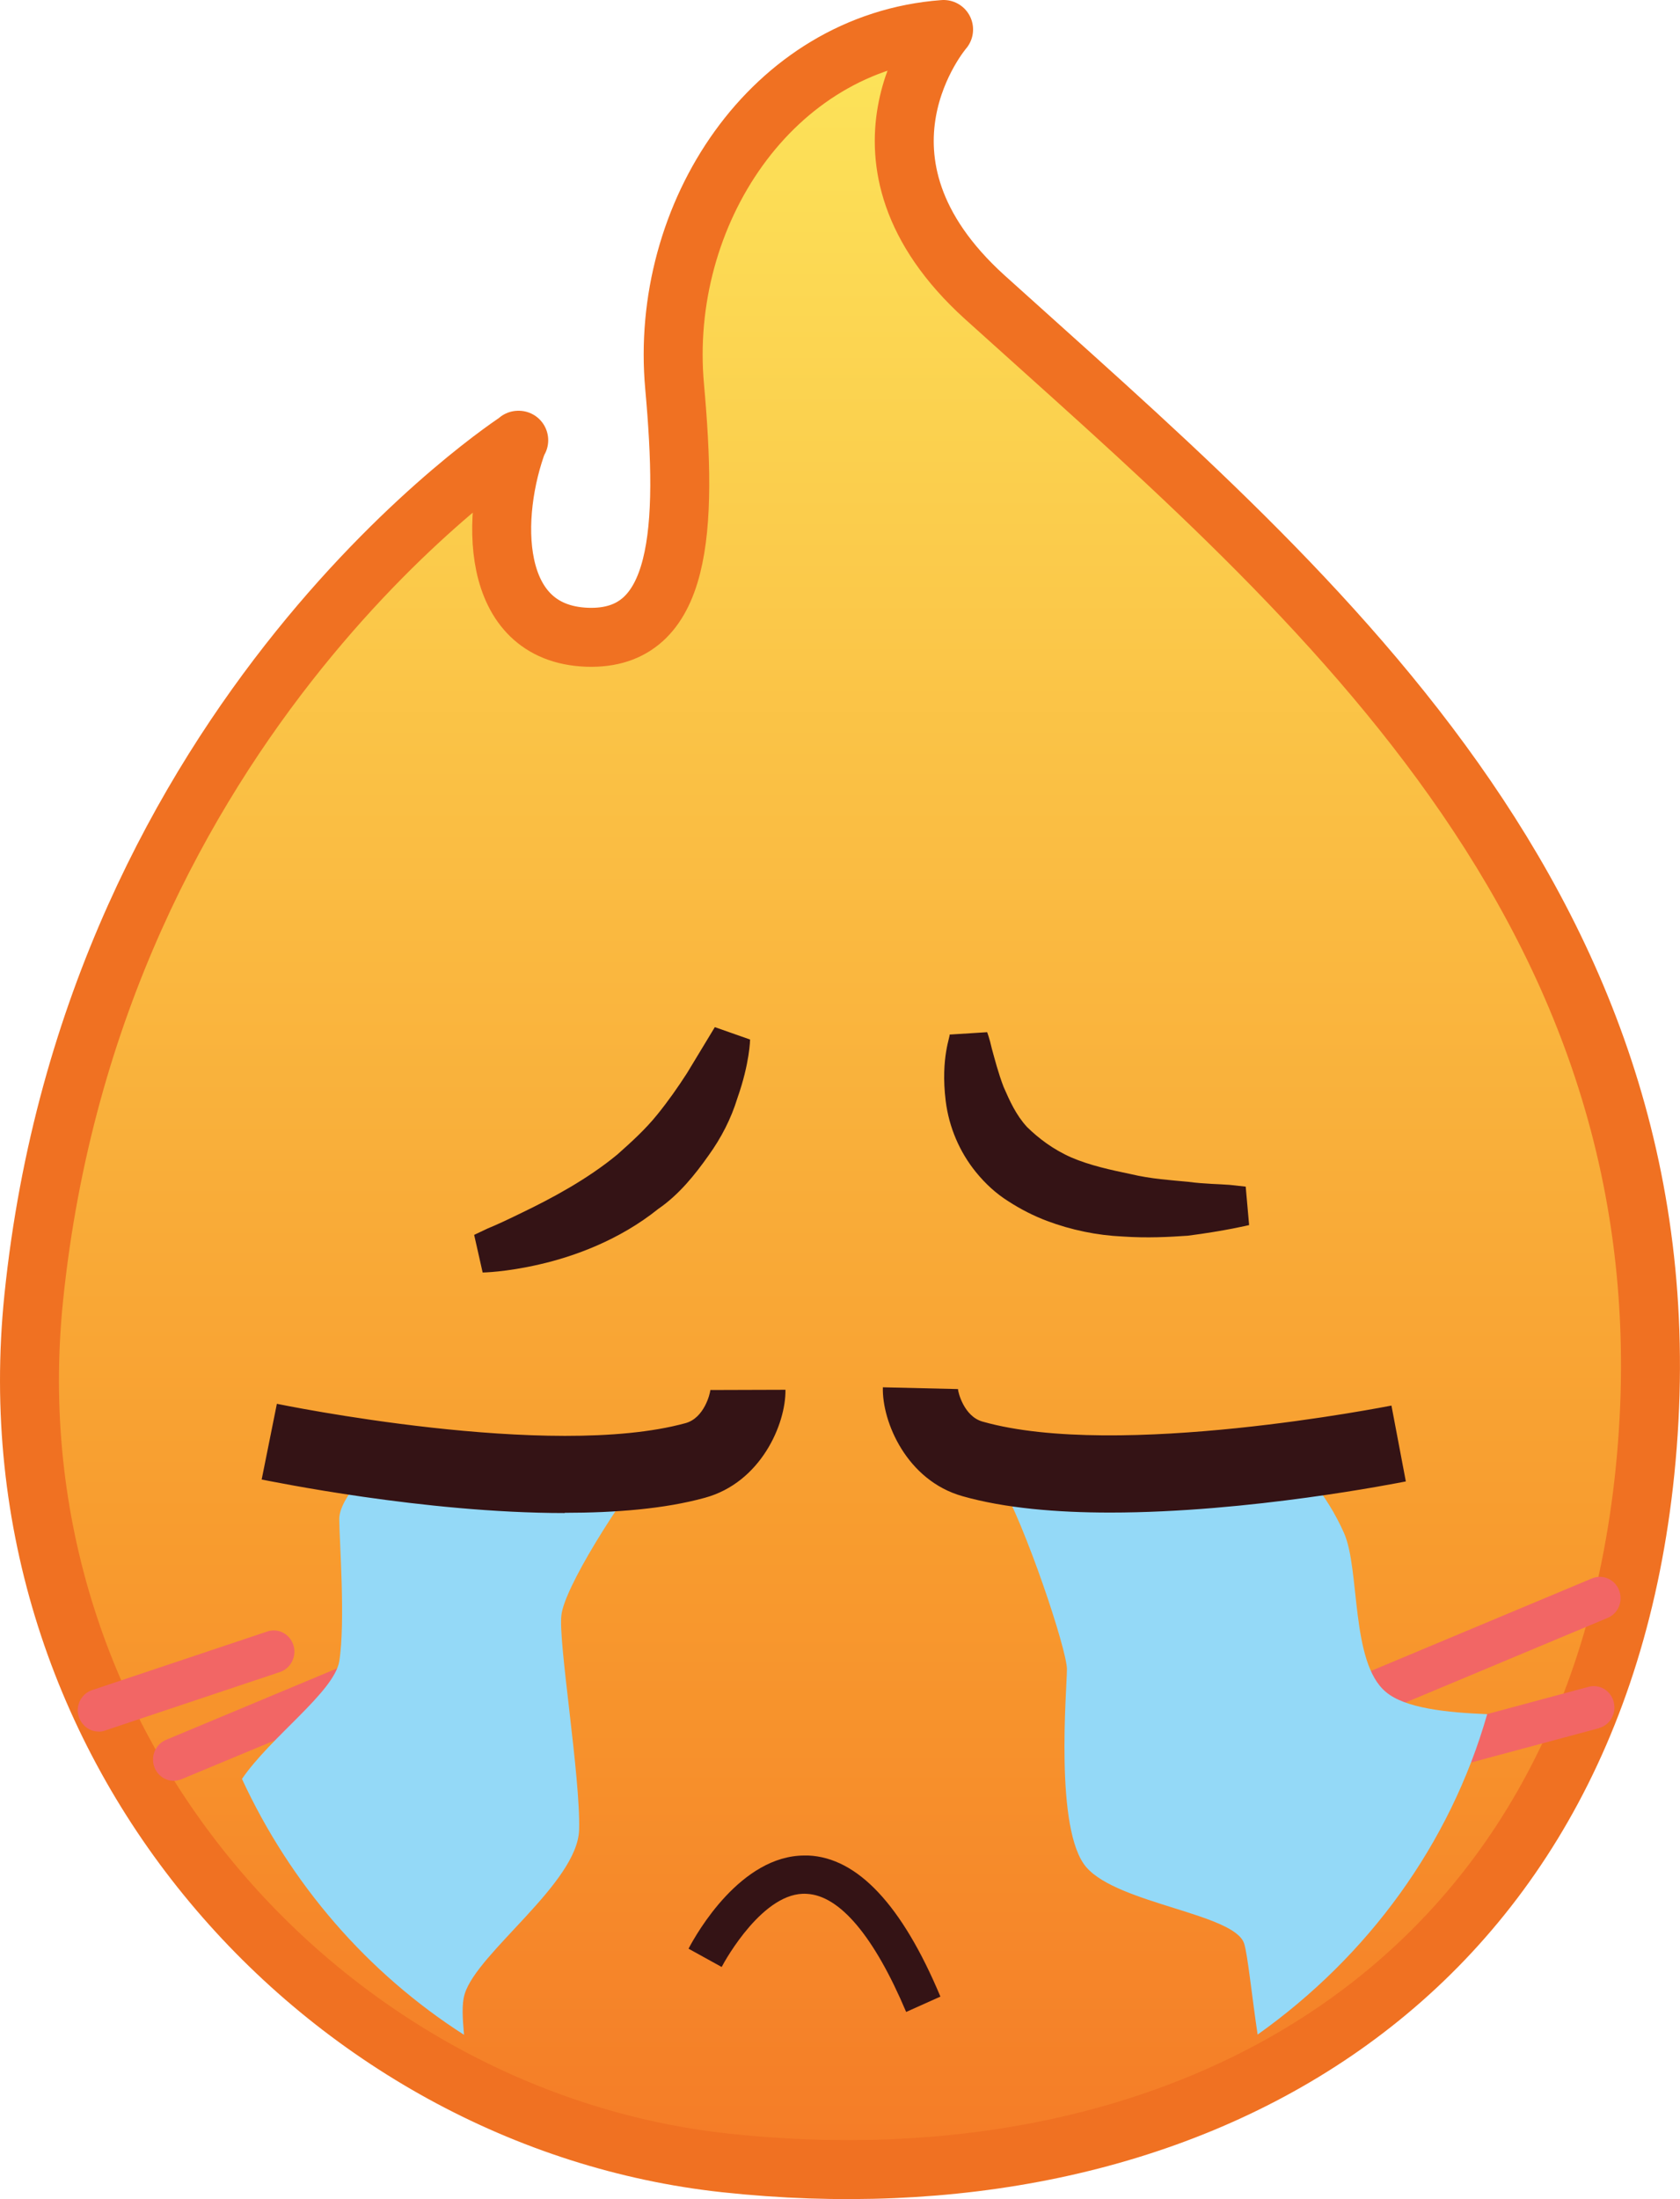 <?xml version="1.0" encoding="utf-8"?>
<!-- Generator: Adobe Illustrator 16.0.0, SVG Export Plug-In . SVG Version: 6.00 Build 0)  -->
<!DOCTYPE svg PUBLIC "-//W3C//DTD SVG 1.1//EN" "http://www.w3.org/Graphics/SVG/1.1/DTD/svg11.dtd">
<svg version="1.1" id="Calque_1" xmlns="http://www.w3.org/2000/svg" xmlns:xlink="http://www.w3.org/1999/xlink" x="0px" y="0px"
	 width="14.247px" height="18.642px" viewBox="0 0 14.247 18.642" enable-background="new 0 0 14.247 18.642" xml:space="preserve">
<g>
	
		<linearGradient id="SVGID_1_" gradientUnits="userSpaceOnUse" x1="-112.452" y1="-16.158" x2="-112.452" y2="-17.468" gradientTransform="matrix(14.12 0 0 -18.142 1594.923 -294.465)">
		<stop  offset="0" style="stop-color:#FDEC5F"/>
		<stop  offset="0.614" style="stop-color:#F89B2E"/>
		<stop  offset="1" style="stop-color:#F26422"/>
	</linearGradient>
	<path fill="url(#SVGID_1_)" stroke="#F07122" stroke-width="0.5" stroke-linecap="round" stroke-linejoin="round" d="M4.399,3.732
		c0,0-3.605,2.319-4.113,7.27c-0.392,3.828,2.479,6.967,5.866,7.333c3.847,0.415,7.346-1.44,7.798-5.86
		c0.487-4.77-2.941-7.554-5.598-9.955c-1.297-1.173-0.35-2.27-0.35-2.27C6.542,0.359,5.588,1.82,5.721,3.277
		C5.829,4.48,5.789,5.43,4.979,5.402c-0.837-0.031-0.821-1.043-0.584-1.67H4.399z"/>
	<path fill="#341315" d="M8.371,8.749c0,0,0.02,0.05,0.04,0.14c0.025,0.09,0.054,0.205,0.1,0.325C8.562,9.33,8.615,9.451,8.71,9.554
		c0.097,0.095,0.221,0.19,0.376,0.258C9.242,9.879,9.417,9.917,9.59,9.953c0.172,0.041,0.339,0.051,0.485,0.065
		c0.141,0.019,0.267,0.019,0.352,0.026l0.137,0.015l0.029,0.326c0,0-0.206,0.05-0.52,0.09c-0.157,0.011-0.344,0.021-0.55,0.007
		c-0.221-0.01-0.438-0.055-0.646-0.133c-0.113-0.043-0.221-0.098-0.323-0.164c-0.106-0.066-0.197-0.15-0.277-0.248
		C8.138,9.766,8.048,9.557,8.02,9.334C7.974,8.962,8.065,8.773,8.052,8.77l0.317-0.02L8.371,8.749z M6.361,8.812
		c0,0-0.002,0.198-0.108,0.498C6.2,9.483,6.116,9.646,6.01,9.793c-0.114,0.162-0.251,0.334-0.428,0.455
		c-0.331,0.266-0.717,0.404-1.006,0.47c-0.289,0.067-0.483,0.069-0.483,0.069l-0.072-0.319l0.114-0.054
		c0.074-0.03,0.175-0.077,0.297-0.137c0.239-0.115,0.548-0.279,0.803-0.49c0.123-0.109,0.243-0.219,0.34-0.34
		c0.09-0.111,0.173-0.229,0.251-0.35l0.236-0.39l0.302,0.106L6.361,8.812z M7.684,17.054c-0.271-0.64-0.563-0.987-0.843-1
		c-0.363-0.024-0.688,0.556-0.721,0.62l-0.281-0.155c0.07-0.134,0.444-0.79,0.984-0.79h0.031c0.418,0.018,0.796,0.42,1.121,1.196
		l-0.29,0.13L7.684,17.054z"/>
	<path fill="#F26665" d="M10.868,14.859c-0.097,0.002-0.177-0.078-0.179-0.178c-0.002-0.075,0.044-0.144,0.112-0.171l2.7-1.13
		c0.091-0.037,0.193,0.007,0.229,0.1c0.036,0.092-0.005,0.197-0.097,0.235l-2.7,1.13c-0.021,0.008-0.044,0.013-0.066,0.012V14.859z
		 M12.041,15.05c-0.095,0.001-0.175-0.077-0.177-0.177c-0.002-0.084,0.056-0.158,0.134-0.178l1.474-0.396
		c0.093-0.025,0.188,0.032,0.213,0.128c0,0.001,0,0.002,0,0.002c0.024,0.096-0.03,0.194-0.126,0.22c0,0,0,0,0,0.001l-1.472,0.395
		C12.072,15.049,12.057,15.05,12.041,15.05L12.041,15.05z M0.838,14.678C0.742,14.68,0.663,14.6,0.659,14.501
		c0-0.08,0.049-0.151,0.125-0.175l1.483-0.496c0.092-0.031,0.19,0.02,0.221,0.115c0.03,0.094-0.02,0.196-0.112,0.228l-1.483,0.496
		c-0.017,0.007-0.036,0.01-0.057,0.01L0.838,14.678z M1.477,15.096C1.38,15.098,1.3,15.019,1.298,14.92
		c-0.002-0.076,0.044-0.145,0.112-0.172l2.698-1.127c0.091-0.037,0.194,0.008,0.231,0.101s-0.007,0.198-0.099,0.236l-2.7,1.124
		c-0.021,0.008-0.043,0.013-0.066,0.014H1.477z"/>
	<path fill="#94D9F7" d="M5.6,12.285c-0.666,0.02-1.647-0.131-2.119-0.146c-0.359,0.29-0.604,0.57-0.604,0.738s0.054,0.869,0,1.206
		c-0.044,0.26-0.582,0.64-0.825,0.997c0.413,0.893,1.065,1.645,1.883,2.169c-0.012-0.14-0.021-0.261,0.006-0.347
		c0.108-0.352,0.956-0.939,0.97-1.39c0.013-0.448-0.179-1.599-0.15-1.821C4.785,13.466,5.227,12.751,5.6,12.285L5.6,12.285z
		 M12.611,14.531c-0.338-0.014-0.695-0.049-0.859-0.189c-0.3-0.25-0.217-1.037-0.354-1.346c-0.137-0.31-0.406-0.682-0.705-0.739
		l-0.181,0.028c-0.512,0.271-1.57-0.036-2.035,0.271c0.221,0.38,0.571,1.428,0.571,1.594S8.94,15.52,9.214,15.83
		c0.271,0.31,1.257,0.392,1.337,0.646c0.03,0.095,0.064,0.435,0.114,0.771c0.938-0.666,1.631-1.614,1.946-2.713V14.531z"/>
	<path fill="#341315" d="M4.789,12.826c-1.198,0-2.495-0.271-2.57-0.284L2.348,11.9c0.022,0.004,2.316,0.479,3.465,0.164
		c0.159-0.043,0.209-0.25,0.211-0.281l0.637-0.002c0.004,0.291-0.209,0.787-0.685,0.916c-0.341,0.094-0.759,0.127-1.187,0.127
		V12.826z M9.413,12.822c-0.45,0-0.892-0.037-1.251-0.139c-0.472-0.133-0.683-0.63-0.675-0.923l0.637,0.015
		c0,0.024,0.05,0.232,0.209,0.276c1.147,0.325,3.442-0.132,3.467-0.136l0.122,0.643c-0.074,0.014-1.327,0.264-2.507,0.264H9.413z"/>
</g>
</svg>
